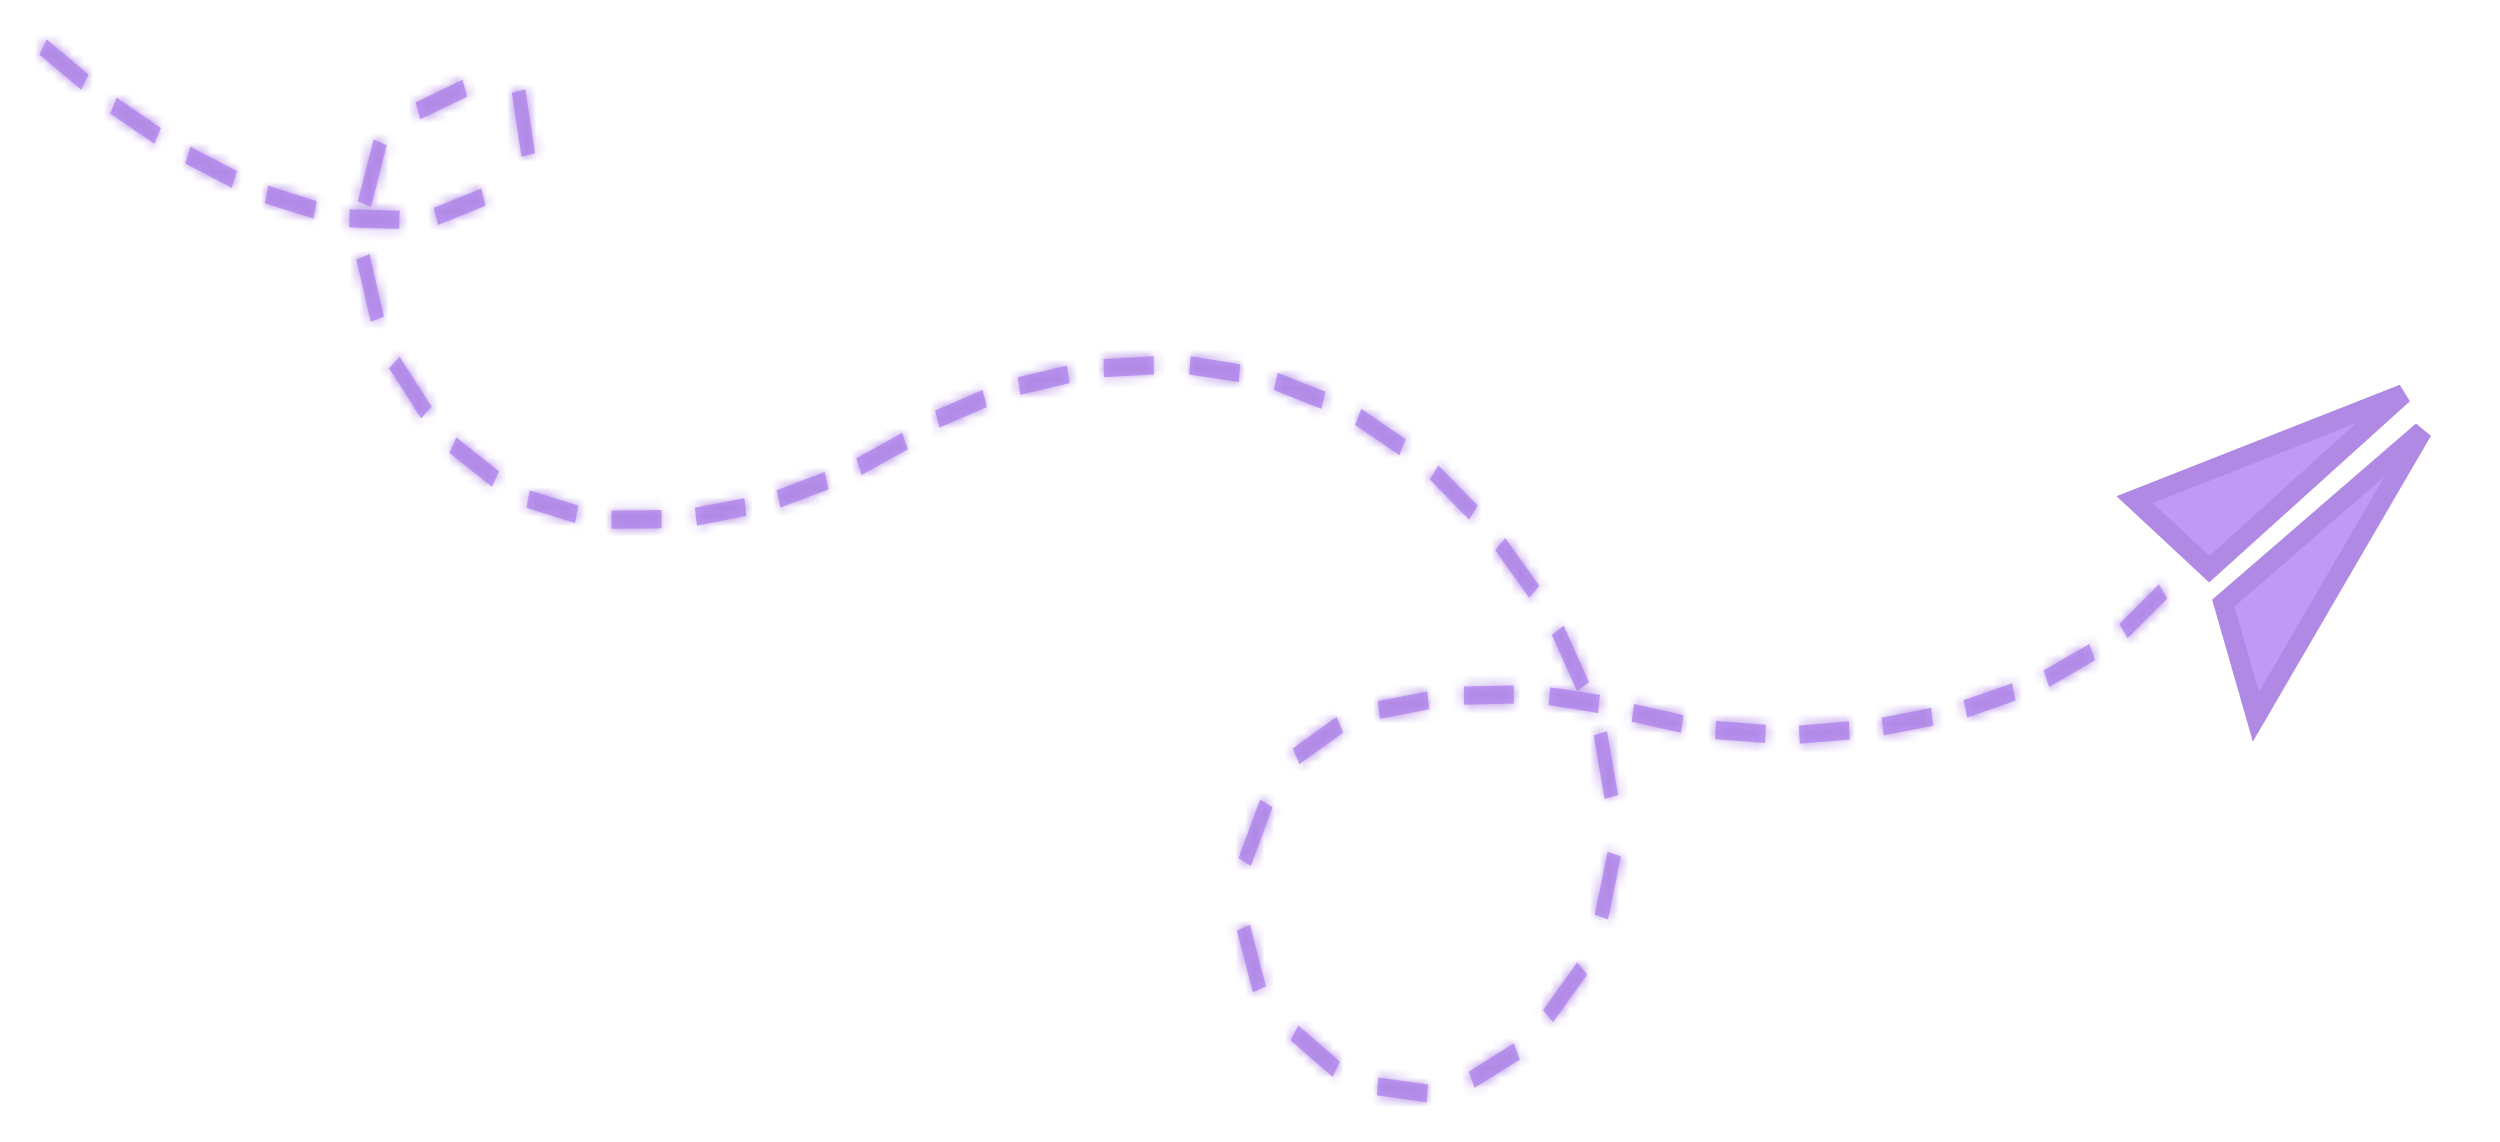 <svg width="254" height="116" viewBox="0 0 254 116" fill="none" xmlns="http://www.w3.org/2000/svg">
<g filter="url(#filter0_d_21_207)">
<mask id="path-1-inside-1_21_207" fill="white">
<path d="M9.005 3.595L8.246 5.128L4 1.533L4.76 0L9.005 3.595Z"/>
</mask>
<path d="M9.005 3.595L8.246 5.128L4 1.533L4.76 0L9.005 3.595Z" fill="#C099F7"/>
<path d="M9.005 3.595L10.797 4.483L11.492 3.081L10.298 2.069L9.005 3.595ZM8.246 5.128L6.953 6.654L8.903 8.306L10.038 6.016L8.246 5.128ZM4 1.533L2.208 0.645L1.513 2.048L2.708 3.059L4 1.533ZM4.76 0L6.052 -1.526L4.102 -3.178L2.967 -0.888L4.76 0ZM7.213 2.707L6.454 4.24L10.038 6.016L10.797 4.483L7.213 2.707ZM9.538 3.602L5.292 0.007L2.708 3.059L6.953 6.654L9.538 3.602ZM5.792 2.421L6.552 0.888L2.967 -0.888L2.208 0.645L5.792 2.421ZM3.467 1.526L7.713 5.122L10.298 2.069L6.052 -1.526L3.467 1.526Z" fill="#AF89E4" mask="url(#path-1-inside-1_21_207)"/>
<mask id="path-3-inside-2_21_207" fill="white">
<path d="M16.346 9.001L15.691 10.614L11.204 7.535L11.855 5.922L16.346 9.001Z"/>
</mask>
<path d="M16.346 9.001L15.691 10.614L11.204 7.535L11.855 5.922L16.346 9.001Z" fill="#C099F7"/>
<path d="M16.346 9.001L18.199 9.754L18.806 8.261L17.477 7.351L16.346 9.001ZM15.691 10.614L14.559 12.263L16.608 13.668L17.543 11.367L15.691 10.614ZM11.204 7.535L9.349 6.787L8.748 8.276L10.073 9.184L11.204 7.535ZM11.855 5.922L12.986 4.273L10.932 2.865L10.001 5.174L11.855 5.922ZM14.493 8.247L13.838 9.86L17.543 11.367L18.199 9.754L14.493 8.247ZM16.822 8.964L12.336 5.886L10.073 9.184L14.559 12.263L16.822 8.964ZM13.059 8.284L13.71 6.671L10.001 5.174L9.349 6.787L13.059 8.284ZM10.724 7.572L15.216 10.65L17.477 7.351L12.986 4.273L10.724 7.572Z" fill="#AF89E4" mask="url(#path-3-inside-2_21_207)"/>
<mask id="path-5-inside-3_21_207" fill="white">
<path d="M24.068 13.384L23.544 15.077L18.827 12.614L19.346 10.915L24.068 13.384Z"/>
</mask>
<path d="M24.068 13.384L23.544 15.077L18.827 12.614L19.346 10.915L24.068 13.384Z" fill="#C099F7"/>
<path d="M24.068 13.384L25.979 13.975L26.471 12.383L24.994 11.611L24.068 13.384ZM23.544 15.077L22.619 16.85L24.746 17.96L25.455 15.668L23.544 15.077ZM18.827 12.614L16.914 12.03L16.429 13.619L17.901 14.387L18.827 12.614ZM19.346 10.915L20.272 9.143L18.137 8.026L17.433 10.331L19.346 10.915ZM22.157 12.793L21.634 14.486L25.455 15.668L25.979 13.975L22.157 12.793ZM24.47 13.304L19.752 10.841L17.901 14.387L22.619 16.85L24.47 13.304ZM20.739 13.198L21.258 11.499L17.433 10.331L16.914 12.03L20.739 13.198ZM18.419 12.688L23.141 15.156L24.994 11.611L20.272 9.143L18.419 12.688Z" fill="#AF89E4" mask="url(#path-5-inside-3_21_207)"/>
<mask id="path-7-inside-4_21_207" fill="white">
<path d="M32.178 16.437L31.848 18.21L26.909 16.653L27.239 14.874L32.178 16.437Z"/>
</mask>
<path d="M32.178 16.437L31.848 18.21L26.909 16.653L27.239 14.874L32.178 16.437Z" fill="#C099F7"/>
<path d="M32.178 16.437L34.144 16.804L34.468 15.065L32.782 14.531L32.178 16.437ZM31.848 18.21L31.246 20.118L33.401 20.797L33.814 18.577L31.848 18.21ZM26.909 16.653L24.942 16.288L24.619 18.028L26.307 18.56L26.909 16.653ZM27.239 14.874L27.843 12.967L25.685 12.284L25.273 14.509L27.239 14.874ZM30.212 16.071L29.882 17.844L33.814 18.577L34.144 16.804L30.212 16.071ZM32.449 16.303L27.51 14.745L26.307 18.56L31.246 20.118L32.449 16.303ZM28.875 17.018L29.205 15.239L25.273 14.509L24.942 16.288L28.875 17.018ZM26.635 16.78L31.575 18.344L32.782 14.531L27.843 12.967L26.635 16.78Z" fill="#AF89E4" mask="url(#path-7-inside-4_21_207)"/>
<mask id="path-9-inside-5_21_207" fill="white">
<path d="M40.598 17.404L40.565 19.251L35.489 19.109L35.518 17.262L40.598 17.404Z"/>
</mask>
<path d="M40.598 17.404L40.565 19.251L35.489 19.109L35.518 17.262L40.598 17.404Z" fill="#C099F7"/>
<path d="M40.598 17.404L42.598 17.44L42.633 15.46L40.654 15.405L40.598 17.404ZM40.565 19.251L40.51 21.25L42.529 21.306L42.565 19.287L40.565 19.251ZM35.489 19.109L33.489 19.078L33.459 21.053L35.434 21.108L35.489 19.109ZM35.518 17.262L35.573 15.263L33.549 15.207L33.518 17.232L35.518 17.262ZM38.599 17.368L38.566 19.215L42.565 19.287L42.598 17.44L38.599 17.368ZM40.621 17.252L35.545 17.11L35.434 21.108L40.51 21.25L40.621 17.252ZM37.489 19.14L37.517 17.293L33.518 17.232L33.489 19.078L37.489 19.14ZM35.462 19.261L40.543 19.403L40.654 15.405L35.573 15.263L35.462 19.261Z" fill="#AF89E4" mask="url(#path-9-inside-5_21_207)"/>
<mask id="path-11-inside-6_21_207" fill="white">
<path d="M48.902 15.157L49.327 16.899L44.496 18.851L44.076 17.115L48.902 15.157Z"/>
</mask>
<path d="M48.902 15.157L49.327 16.899L44.496 18.851L44.076 17.115L48.902 15.157Z" fill="#C099F7"/>
<path d="M48.902 15.157L50.845 14.683L50.297 12.433L48.15 13.303L48.902 15.157ZM49.327 16.899L50.076 18.753L51.679 18.106L51.27 16.426L49.327 16.899ZM44.496 18.851L42.552 19.321L43.097 21.573L45.245 20.705L44.496 18.851ZM44.076 17.115L43.324 15.261L41.727 15.909L42.132 17.585L44.076 17.115ZM46.959 15.63L47.384 17.373L51.27 16.426L50.845 14.683L46.959 15.63ZM48.578 15.045L43.747 16.996L45.245 20.705L50.076 18.753L48.578 15.045ZM46.44 18.381L46.02 16.644L42.132 17.585L42.552 19.321L46.44 18.381ZM44.828 18.968L49.654 17.01L48.15 13.303L43.324 15.261L44.828 18.968Z" fill="#AF89E4" mask="url(#path-11-inside-6_21_207)"/>
<mask id="path-13-inside-7_21_207" fill="white">
<path d="M52.001 5.424L53.373 5.073L54.359 11.574L52.986 11.931L52.001 5.424Z"/>
</mask>
<path d="M52.001 5.424L53.373 5.073L54.359 11.574L52.986 11.931L52.001 5.424Z" fill="#C099F7"/>
<path d="M52.001 5.424L51.505 3.486L49.752 3.934L50.023 5.723L52.001 5.424ZM53.373 5.073L55.351 4.773L55.019 2.588L52.878 3.135L53.373 5.073ZM54.359 11.574L54.863 13.509L56.607 13.056L56.337 11.274L54.359 11.574ZM52.986 11.931L51.009 12.23L51.342 14.425L53.49 13.867L52.986 11.931ZM52.496 7.361L53.869 7.01L52.878 3.135L51.505 3.486L52.496 7.361ZM51.396 5.373L52.382 11.874L56.337 11.274L55.351 4.773L51.396 5.373ZM53.856 9.638L52.483 9.995L53.49 13.867L54.863 13.509L53.856 9.638ZM54.964 11.631L53.978 5.124L50.023 5.723L51.009 12.23L54.964 11.631Z" fill="#AF89E4" mask="url(#path-13-inside-7_21_207)"/>
<mask id="path-15-inside-8_21_207" fill="white">
<path d="M42.698 8.114L42.226 6.403L46.991 4.106L47.462 5.818L42.698 8.114Z"/>
</mask>
<path d="M42.698 8.114L42.226 6.403L46.991 4.106L47.462 5.818L42.698 8.114Z" fill="#C099F7"/>
<path d="M42.698 8.114L40.77 8.646L41.407 10.957L43.566 9.916L42.698 8.114ZM42.226 6.403L41.358 4.601L39.855 5.325L40.298 6.934L42.226 6.403ZM46.991 4.106L48.919 3.575L48.282 1.264L46.123 2.305L46.991 4.106ZM47.462 5.818L48.331 7.619L49.834 6.895L49.391 5.286L47.462 5.818ZM44.626 7.583L44.154 5.871L40.298 6.934L40.77 8.646L44.626 7.583ZM43.094 8.204L47.859 5.908L46.123 2.305L41.358 4.601L43.094 8.204ZM45.063 4.638L45.534 6.349L49.391 5.286L48.919 3.575L45.063 4.638ZM46.594 4.016L41.83 6.312L43.566 9.916L48.331 7.619L46.594 4.016Z" fill="#AF89E4" mask="url(#path-15-inside-8_21_207)"/>
<mask id="path-17-inside-9_21_207" fill="white">
<path d="M37.683 17.041L36.352 16.462L37.966 10.17L39.292 10.749L37.683 17.041Z"/>
</mask>
<path d="M37.683 17.041L36.352 16.462L37.966 10.17L39.292 10.749L37.683 17.041Z" fill="#C099F7"/>
<path d="M37.683 17.041L36.885 18.875L39.039 19.811L39.62 17.536L37.683 17.041ZM36.352 16.462L34.415 15.965L33.992 17.616L35.555 18.296L36.352 16.462ZM37.966 10.17L38.766 8.337L36.612 7.397L36.029 9.673L37.966 10.17ZM39.292 10.749L41.229 11.244L41.651 9.596L40.092 8.916L39.292 10.749ZM38.481 15.207L37.15 14.628L35.555 18.296L36.885 18.875L38.481 15.207ZM38.29 16.959L39.903 10.667L36.029 9.673L34.415 15.965L38.29 16.959ZM37.166 12.003L38.491 12.582L40.092 8.916L38.766 8.337L37.166 12.003ZM37.354 10.253L35.745 16.545L39.62 17.536L41.229 11.244L37.354 10.253Z" fill="#AF89E4" mask="url(#path-17-inside-9_21_207)"/>
<mask id="path-19-inside-10_21_207" fill="white">
<path d="M39.013 28.171L37.673 28.701L36.206 22.354L37.545 21.824L39.013 28.171Z"/>
</mask>
<path d="M39.013 28.171L37.673 28.701L36.206 22.354L37.545 21.824L39.013 28.171Z" fill="#C099F7"/>
<path d="M39.013 28.171L39.748 30.031L41.349 29.398L40.961 27.721L39.013 28.171ZM37.673 28.701L35.724 29.151L36.247 31.415L38.408 30.561L37.673 28.701ZM36.206 22.354L35.471 20.494L33.869 21.126L34.257 22.804L36.206 22.354ZM37.545 21.824L39.494 21.374L38.971 19.11L36.81 19.964L37.545 21.824ZM38.278 26.311L36.938 26.841L38.408 30.561L39.748 30.031L38.278 26.311ZM39.621 28.25L38.154 21.903L34.257 22.804L35.724 29.151L39.621 28.25ZM36.941 24.214L38.28 23.684L36.81 19.964L35.471 20.494L36.941 24.214ZM35.597 22.274L37.064 28.622L40.961 27.721L39.494 21.374L35.597 22.274Z" fill="#AF89E4" mask="url(#path-19-inside-10_21_207)"/>
<mask id="path-21-inside-11_21_207" fill="white">
<path d="M43.858 37.319L42.792 38.495L39.523 33.422L40.589 32.247L43.858 37.319Z"/>
</mask>
<path d="M43.858 37.319L42.792 38.495L39.523 33.422L40.589 32.247L43.858 37.319Z" fill="#C099F7"/>
<path d="M43.858 37.319L45.34 38.663L46.371 37.526L45.539 36.236L43.858 37.319ZM42.792 38.495L41.111 39.579L42.523 41.77L44.274 39.839L42.792 38.495ZM39.523 33.422L38.041 32.079L37.011 33.216L37.842 34.506L39.523 33.422ZM40.589 32.247L42.27 31.163L40.858 28.972L39.108 30.903L40.589 32.247ZM42.377 35.976L41.311 37.152L44.274 39.839L45.34 38.663L42.377 35.976ZM44.473 37.412L41.204 32.339L37.842 34.506L41.111 39.579L44.473 37.412ZM41.005 34.766L42.071 33.59L39.108 30.903L38.041 32.079L41.005 34.766ZM38.908 33.33L42.177 38.403L45.539 36.236L42.27 31.163L38.908 33.33Z" fill="#AF89E4" mask="url(#path-21-inside-11_21_207)"/>
<mask id="path-23-inside-12_21_207" fill="white">
<path d="M50.709 43.895L49.983 45.452L45.638 42.011L46.364 40.453L50.709 43.895Z"/>
</mask>
<path d="M50.709 43.895L49.983 45.452L45.638 42.011L46.364 40.453L50.709 43.895Z" fill="#C099F7"/>
<path d="M50.709 43.895L52.522 44.74L53.19 43.308L51.951 42.327L50.709 43.895ZM49.983 45.452L48.741 47.02L50.725 48.592L51.795 46.297L49.983 45.452ZM45.638 42.011L43.825 41.165L43.157 42.597L44.396 43.578L45.638 42.011ZM46.364 40.453L47.606 38.885L45.622 37.314L44.552 39.608L46.364 40.453ZM48.897 43.049L48.17 44.607L51.795 46.297L52.522 44.74L48.897 43.049ZM51.224 43.884L46.88 40.443L44.396 43.578L48.741 47.02L51.224 43.884ZM47.45 42.856L48.177 41.299L44.552 39.608L43.825 41.165L47.45 42.856ZM45.122 42.021L49.467 45.462L51.951 42.327L47.606 38.885L45.122 42.021Z" fill="#AF89E4" mask="url(#path-23-inside-12_21_207)"/>
<mask id="path-25-inside-13_21_207" fill="white">
<path d="M58.752 47.373L58.422 49.146L53.487 47.594L53.813 45.815L58.752 47.373Z"/>
</mask>
<path d="M58.752 47.373L58.422 49.146L53.487 47.594L53.813 45.815L58.752 47.373Z" fill="#C099F7"/>
<path d="M58.752 47.373L60.718 47.739L61.042 45.998L59.354 45.465L58.752 47.373ZM58.422 49.146L57.822 51.054L59.975 51.73L60.388 49.512L58.422 49.146ZM53.487 47.594L51.52 47.234L51.202 48.972L52.888 49.502L53.487 47.594ZM53.813 45.815L54.414 43.908L52.253 43.226L51.846 45.455L53.813 45.815ZM56.786 47.007L56.456 48.78L60.388 49.512L60.718 47.739L56.786 47.007ZM59.022 47.238L54.087 45.686L52.888 49.502L57.822 51.054L59.022 47.238ZM55.455 47.954L55.78 46.175L51.846 45.455L51.52 47.234L55.455 47.954ZM53.211 47.723L58.151 49.28L59.354 45.465L54.414 43.908L53.211 47.723Z" fill="#AF89E4" mask="url(#path-25-inside-13_21_207)"/>
<mask id="path-27-inside-14_21_207" fill="white">
<path d="M67.21 47.828V49.675L62.129 49.725V47.878L67.21 47.828Z"/>
</mask>
<path d="M67.21 47.828V49.675L62.129 49.725V47.878L67.21 47.828Z" fill="#C099F7"/>
<path d="M67.21 47.828H69.21V45.809L67.191 45.829L67.21 47.828ZM67.21 49.675L67.23 51.675L69.21 51.656V49.675H67.21ZM62.129 49.725H60.129V51.744L62.149 51.724L62.129 49.725ZM62.129 47.878L62.11 45.878L60.129 45.897V47.878H62.129ZM65.21 47.828V49.675H69.21V47.828H65.21ZM67.191 47.675L62.11 47.725L62.149 51.724L67.23 51.675L67.191 47.675ZM64.129 49.725V47.878H60.129V49.725H64.129ZM62.149 49.878L67.23 49.828L67.191 45.829L62.11 45.878L62.149 49.878Z" fill="#AF89E4" mask="url(#path-27-inside-14_21_207)"/>
<mask id="path-29-inside-15_21_207" fill="white">
<path d="M75.631 46.616L75.834 48.419L70.81 49.392L70.603 47.588L75.631 46.616Z"/>
</mask>
<path d="M75.631 46.616L75.834 48.419L70.81 49.392L70.603 47.588L75.631 46.616Z" fill="#C099F7"/>
<path d="M75.631 46.616L77.619 46.392L77.377 44.241L75.252 44.652L75.631 46.616ZM75.834 48.419L76.214 50.383L78.028 50.032L77.822 48.196L75.834 48.419ZM70.81 49.392L68.823 49.621L69.07 51.766L71.19 51.356L70.81 49.392ZM70.603 47.588L70.223 45.625L68.404 45.977L68.616 47.817L70.603 47.588ZM73.644 46.839L73.847 48.643L77.822 48.196L77.619 46.392L73.644 46.839ZM75.454 46.456L70.43 47.429L71.19 51.356L76.214 50.383L75.454 46.456ZM72.797 49.163L72.589 47.36L68.616 47.817L68.823 49.621L72.797 49.163ZM70.982 49.552L76.011 48.579L75.252 44.652L70.223 45.625L70.982 49.552Z" fill="#AF89E4" mask="url(#path-29-inside-15_21_207)"/>
<mask id="path-31-inside-16_21_207" fill="white">
<path d="M83.784 43.962L84.17 45.717L79.288 47.564L78.901 45.809L83.784 43.962Z"/>
</mask>
<path d="M83.784 43.962L84.17 45.717L79.288 47.564L78.901 45.809L83.784 43.962Z" fill="#C099F7"/>
<path d="M83.784 43.962L85.737 43.532L85.239 41.273L83.076 42.092L83.784 43.962ZM84.17 45.717L84.878 47.587L86.496 46.975L86.124 45.286L84.17 45.717ZM79.288 47.564L77.335 47.994L77.832 50.252L79.995 49.434L79.288 47.564ZM78.901 45.809L78.193 43.938L76.575 44.55L76.948 46.24L78.901 45.809ZM81.83 44.393L82.217 46.147L86.124 45.286L85.737 43.532L81.83 44.393ZM83.463 43.846L78.58 45.693L79.995 49.434L84.878 47.587L83.463 43.846ZM81.241 47.133L80.854 45.378L76.948 46.24L77.335 47.994L81.241 47.133ZM79.609 47.68L84.491 45.833L83.076 42.092L78.193 43.938L79.609 47.68Z" fill="#AF89E4" mask="url(#path-31-inside-16_21_207)"/>
<mask id="path-33-inside-17_21_207" fill="white">
<path d="M91.67 39.973L92.222 41.654L87.547 44.258L87 42.577L91.67 39.973Z"/>
</mask>
<path d="M91.67 39.973L92.222 41.654L87.547 44.258L87 42.577L91.67 39.973Z" fill="#C099F7"/>
<path d="M91.67 39.973L93.57 39.349L92.814 37.045L90.696 38.226L91.67 39.973ZM92.222 41.654L93.196 43.401L94.637 42.598L94.123 41.029L92.222 41.654ZM87.547 44.258L85.645 44.877L86.398 47.187L88.52 46.005L87.547 44.258ZM87 42.577L86.026 40.83L84.589 41.632L85.098 43.196L87 42.577ZM89.77 40.597L90.322 42.278L94.123 41.029L93.57 39.349L89.77 40.597ZM91.249 39.906L86.574 42.511L88.52 46.005L93.196 43.401L91.249 39.906ZM89.449 43.639L88.902 41.958L85.098 43.196L85.645 44.877L89.449 43.639ZM87.974 44.324L92.644 41.72L90.696 38.226L86.026 40.83L87.974 44.324Z" fill="#AF89E4" mask="url(#path-33-inside-17_21_207)"/>
<mask id="path-35-inside-18_21_207" fill="white">
<path d="M99.822 35.62L100.261 37.357L95.445 39.437L95.006 37.708L99.822 35.62Z"/>
</mask>
<path d="M99.822 35.62L100.261 37.357L95.445 39.437L95.006 37.708L99.822 35.62Z" fill="#C099F7"/>
<path d="M99.822 35.62L101.761 35.13L101.185 32.85L99.027 33.785L99.822 35.62ZM100.261 37.357L101.054 39.193L102.617 38.517L102.2 36.867L100.261 37.357ZM95.445 39.437L93.506 39.929L94.083 42.204L96.238 41.273L95.445 39.437ZM95.006 37.708L94.211 35.872L92.649 36.549L93.067 38.199L95.006 37.708ZM97.883 36.111L98.322 37.847L102.2 36.867L101.761 35.13L97.883 36.111ZM99.468 35.521L94.651 37.601L96.238 41.273L101.054 39.193L99.468 35.521ZM97.383 38.946L96.945 37.216L93.067 38.199L93.506 39.929L97.383 38.946ZM95.801 39.543L100.618 37.456L99.027 33.785L94.211 35.872L95.801 39.543Z" fill="#AF89E4" mask="url(#path-35-inside-18_21_207)"/>
<mask id="path-37-inside-19_21_207" fill="white">
<path d="M108.409 33.133L108.664 34.925L103.663 36.119L103.413 34.328L108.409 33.133Z"/>
</mask>
<path d="M108.409 33.133L108.664 34.925L103.663 36.119L103.413 34.328L108.409 33.133Z" fill="#C099F7"/>
<path d="M108.409 33.133L110.389 32.852L110.08 30.677L107.944 31.188L108.409 33.133ZM108.664 34.925L109.128 36.87L110.9 36.447L110.644 34.643L108.664 34.925ZM103.663 36.119L101.682 36.395L101.987 38.576L104.128 38.064L103.663 36.119ZM103.413 34.328L102.948 32.382L101.181 32.805L101.432 34.604L103.413 34.328ZM106.429 33.415L106.684 35.206L110.644 34.643L110.389 32.852L106.429 33.415ZM108.199 32.979L103.199 34.174L104.128 38.064L109.128 36.87L108.199 32.979ZM105.644 35.843L105.394 34.051L101.432 34.604L101.682 36.395L105.644 35.843ZM103.878 36.273L108.874 35.078L107.944 31.188L102.948 32.382L103.878 36.273Z" fill="#AF89E4" mask="url(#path-37-inside-19_21_207)"/>
<mask id="path-39-inside-20_21_207" fill="white">
<path d="M117.188 32.197L117.244 34.044L112.168 34.315L112.112 32.468L117.188 32.197Z"/>
</mask>
<path d="M117.188 32.197L117.244 34.044L112.168 34.315L112.112 32.468L117.188 32.197Z" fill="#C099F7"/>
<path d="M117.188 32.197L119.187 32.136L119.124 30.091L117.081 30.2L117.188 32.197ZM117.244 34.044L117.351 36.042L119.303 35.937L119.244 33.983L117.244 34.044ZM112.168 34.315L110.169 34.377L110.232 36.422L112.275 36.312L112.168 34.315ZM112.112 32.468L112.005 30.471L110.053 30.575L110.113 32.53L112.112 32.468ZM115.189 32.259L115.245 34.106L119.244 33.983L119.187 32.136L115.189 32.259ZM117.138 32.047L112.062 32.318L112.275 36.312L117.351 36.042L117.138 32.047ZM114.167 34.254L114.111 32.407L110.113 32.53L110.169 34.377L114.167 34.254ZM112.218 34.465L117.294 34.195L117.081 30.2L112.005 30.471L112.218 34.465Z" fill="#AF89E4" mask="url(#path-39-inside-20_21_207)"/>
<mask id="path-41-inside-21_21_207" fill="white">
<path d="M126.019 33.01L125.858 34.82L120.811 34.05L120.976 32.204L126.019 33.01Z"/>
</mask>
<path d="M126.019 33.01L125.858 34.82L120.811 34.05L120.976 32.204L126.019 33.01Z" fill="#C099F7"/>
<path d="M126.019 33.01L128.011 33.187L128.175 31.33L126.335 31.035L126.019 33.01ZM125.858 34.82L125.557 36.797L127.662 37.118L127.85 34.997L125.858 34.82ZM120.811 34.05L118.818 33.872L118.651 35.744L120.509 36.028L120.811 34.05ZM120.976 32.204L121.291 30.229L119.175 29.89L118.984 32.026L120.976 32.204ZM124.027 32.834L123.866 34.644L127.85 34.997L128.011 33.187L124.027 32.834ZM126.16 32.843L121.112 32.073L120.509 36.028L125.557 36.797L126.16 32.843ZM122.803 34.229L122.968 32.382L118.984 32.026L118.818 33.872L122.803 34.229ZM120.66 34.178L125.703 34.985L126.335 31.035L121.291 30.229L120.66 34.178Z" fill="#AF89E4" mask="url(#path-41-inside-21_21_207)"/>
<mask id="path-43-inside-22_21_207" fill="white">
<path d="M134.671 35.799L134.265 37.541L129.411 35.627L129.816 33.878L134.671 35.799Z"/>
</mask>
<path d="M134.671 35.799L134.265 37.541L129.411 35.627L129.816 33.878L134.671 35.799Z" fill="#C099F7"/>
<path d="M134.671 35.799L136.619 36.252L137.01 34.573L135.407 33.939L134.671 35.799ZM134.265 37.541L133.531 39.402L135.687 40.252L136.213 37.995L134.265 37.541ZM129.411 35.627L127.462 35.174L127.073 36.854L128.677 37.487L129.411 35.627ZM129.816 33.878L130.552 32.018L128.393 31.164L127.868 33.426L129.816 33.878ZM132.723 35.345L132.317 37.087L136.213 37.995L136.619 36.252L132.723 35.345ZM134.999 35.681L130.144 33.766L128.677 37.487L133.531 39.402L134.999 35.681ZM131.359 36.078L131.765 34.33L127.868 33.426L127.462 35.174L131.359 36.078ZM129.08 35.738L133.935 37.659L135.407 33.939L130.552 32.018L129.08 35.738Z" fill="#AF89E4" mask="url(#path-43-inside-22_21_207)"/>
<mask id="path-45-inside-23_21_207" fill="white">
<path d="M142.818 40.632L142.171 42.245L137.666 39.166L138.312 37.547L142.818 40.632Z"/>
</mask>
<path d="M142.818 40.632L142.171 42.245L137.666 39.166L138.312 37.547L142.818 40.632Z" fill="#C099F7"/>
<path d="M142.818 40.632L144.674 41.376L145.27 39.887L143.947 38.981L142.818 40.632ZM142.171 42.245L141.043 43.896L143.101 45.302L144.028 42.988L142.171 42.245ZM137.666 39.166L135.809 38.425L135.214 39.913L136.538 40.818L137.666 39.166ZM138.312 37.547L139.442 35.897L137.381 34.486L136.455 36.806L138.312 37.547ZM140.961 39.888L140.315 41.501L144.028 42.988L144.674 41.376L140.961 39.888ZM143.3 40.593L138.794 37.515L136.538 40.818L141.043 43.896L143.3 40.593ZM139.524 39.908L140.17 38.289L136.455 36.806L135.809 38.425L139.524 39.908ZM137.183 39.198L141.688 42.282L143.947 38.981L139.442 35.897L137.183 39.198Z" fill="#AF89E4" mask="url(#path-45-inside-23_21_207)"/>
<mask id="path-47-inside-24_21_207" fill="white">
<path d="M150.121 47.36L149.258 48.795L145.267 44.707L146.13 43.273L150.121 47.36Z"/>
</mask>
<path d="M150.121 47.36L149.258 48.795L145.267 44.707L146.13 43.273L150.121 47.36Z" fill="#C099F7"/>
<path d="M150.121 47.36L151.835 48.392L152.631 47.068L151.552 45.963L150.121 47.36ZM149.258 48.795L147.827 50.192L149.636 52.045L150.972 49.826L149.258 48.795ZM145.267 44.707L143.554 43.676L142.757 44.999L143.836 46.104L145.267 44.707ZM146.13 43.273L147.561 41.875L145.752 40.022L144.417 42.241L146.13 43.273ZM148.408 46.329L147.545 47.764L150.972 49.826L151.835 48.392L148.408 46.329ZM150.689 47.398L146.698 43.31L143.836 46.104L147.827 50.192L150.689 47.398ZM146.981 45.738L147.844 44.304L144.417 42.241L143.554 43.676L146.981 45.738ZM144.699 44.67L148.69 48.758L151.552 45.963L147.561 41.875L144.699 44.67Z" fill="#AF89E4" mask="url(#path-47-inside-24_21_207)"/>
<mask id="path-49-inside-25_21_207" fill="white">
<path d="M156.39 55.518L155.366 56.749L151.908 51.892L152.932 50.66L156.39 55.518Z"/>
</mask>
<path d="M156.39 55.518L155.366 56.749L151.908 51.892L152.932 50.66L156.39 55.518Z" fill="#C099F7"/>
<path d="M156.39 55.518L157.928 56.796L158.912 55.612L158.019 54.358L156.39 55.518ZM155.366 56.749L153.737 57.909L155.243 60.025L156.904 58.028L155.366 56.749ZM151.908 51.892L150.37 50.613L149.386 51.797L150.279 53.051L151.908 51.892ZM152.932 50.66L154.561 49.5L153.055 47.384L151.394 49.382L152.932 50.66ZM154.852 54.239L153.828 55.47L156.904 58.028L157.928 56.796L154.852 54.239ZM156.995 55.589L153.538 50.732L150.279 53.051L153.737 57.909L156.995 55.589ZM153.446 53.17L154.47 51.939L151.394 49.382L150.37 50.613L153.446 53.17ZM151.303 51.82L154.761 56.678L158.019 54.358L154.561 49.5L151.303 51.82Z" fill="#AF89E4" mask="url(#path-49-inside-25_21_207)"/>
<mask id="path-51-inside-26_21_207" fill="white">
<path d="M161.442 65.294L160.235 66.217L157.664 60.498L158.871 59.575L161.442 65.294Z"/>
</mask>
<path d="M161.442 65.294L160.235 66.217L157.664 60.498L158.871 59.575L161.442 65.294Z" fill="#C099F7"/>
<path d="M161.442 65.294L162.657 66.882L163.916 65.919L163.266 64.474L161.442 65.294ZM160.235 66.217L158.41 67.037L159.445 69.338L161.449 67.806L160.235 66.217ZM157.664 60.498L156.449 58.909L155.189 59.872L155.839 61.318L157.664 60.498ZM158.871 59.575L160.695 58.754L159.661 56.453L157.656 57.986L158.871 59.575ZM160.227 63.705L159.02 64.628L161.449 67.806L162.657 66.882L160.227 63.705ZM162.059 65.397L159.488 59.678L155.839 61.318L158.41 67.037L162.059 65.397ZM158.878 62.087L160.086 61.163L157.656 57.986L156.449 58.909L158.878 62.087ZM157.047 60.395L159.618 66.114L163.266 64.474L160.695 58.754L157.047 60.395Z" fill="#AF89E4" mask="url(#path-51-inside-26_21_207)"/>
<mask id="path-53-inside-27_21_207" fill="white">
<path d="M164.395 76.769L163.032 77.169L161.914 70.705L163.277 70.299L164.395 76.769Z"/>
</mask>
<path d="M164.395 76.769L163.032 77.169L161.914 70.705L163.277 70.299L164.395 76.769Z" fill="#C099F7"/>
<path d="M164.395 76.769L164.959 78.688L166.67 78.186L166.366 76.429L164.395 76.769ZM163.032 77.169L161.061 77.51L161.444 79.72L163.595 79.088L163.032 77.169ZM161.914 70.705L161.343 68.788L159.641 69.296L159.943 71.046L161.914 70.705ZM163.277 70.299L165.248 69.958L164.865 67.739L162.706 68.382L163.277 70.299ZM163.832 74.85L162.469 75.25L163.595 79.088L164.959 78.688L163.832 74.85ZM165.003 76.828L163.885 70.364L159.943 71.046L161.061 77.51L165.003 76.828ZM162.485 72.622L163.849 72.216L162.706 68.382L161.343 68.788L162.485 72.622ZM161.307 70.639L162.425 77.11L166.366 76.429L165.248 69.958L161.307 70.639Z" fill="#AF89E4" mask="url(#path-53-inside-27_21_207)"/>
<mask id="path-55-inside-28_21_207" fill="white">
<path d="M163.376 89.414L162.027 88.946L163.329 82.538L164.683 83.012L163.376 89.414Z"/>
</mask>
<path d="M163.376 89.414L162.027 88.946L163.329 82.538L164.683 83.012L163.376 89.414Z" fill="#C099F7"/>
<path d="M163.376 89.414L162.721 91.304L164.879 92.052L165.336 89.814L163.376 89.414ZM162.027 88.946L160.067 88.548L159.719 90.263L161.372 90.836L162.027 88.946ZM163.329 82.538L163.99 80.65L161.825 79.892L161.369 82.139L163.329 82.538ZM164.683 83.012L166.642 83.412L166.992 81.701L165.344 81.124L164.683 83.012ZM164.031 87.525L162.682 87.057L161.372 90.836L162.721 91.304L164.031 87.525ZM163.987 89.344L165.289 82.936L161.369 82.139L160.067 88.548L163.987 89.344ZM162.668 84.425L164.022 84.899L165.344 81.124L163.99 80.65L162.668 84.425ZM162.723 82.612L161.416 89.014L165.336 89.814L166.642 83.412L162.723 82.612Z" fill="#AF89E4" mask="url(#path-55-inside-28_21_207)"/>
<mask id="path-57-inside-29_21_207" fill="white">
<path d="M157.795 99.868L156.771 98.636L160.229 93.779L161.253 95.01L157.795 99.868Z"/>
</mask>
<path d="M157.795 99.868L156.771 98.636L160.229 93.779L161.253 95.01L157.795 99.868Z" fill="#C099F7"/>
<path d="M157.795 99.868L156.257 101.146L157.918 103.144L159.424 101.027L157.795 99.868ZM156.771 98.636L155.142 97.476L154.249 98.731L155.234 99.915L156.771 98.636ZM160.229 93.779L161.767 92.5L160.107 90.503L158.6 92.619L160.229 93.779ZM161.253 95.01L162.882 96.17L163.775 94.916L162.791 93.731L161.253 95.01ZM159.333 98.589L158.309 97.358L155.234 99.915L156.257 101.146L159.333 98.589ZM158.401 99.796L161.859 94.939L158.6 92.619L155.142 97.476L158.401 99.796ZM158.692 95.058L159.715 96.289L162.791 93.731L161.767 92.5L158.692 95.058ZM159.624 93.85L156.166 98.708L159.424 101.027L162.882 96.17L159.624 93.85Z" fill="#AF89E4" mask="url(#path-57-inside-29_21_207)"/>
<mask id="path-59-inside-30_21_207" fill="white">
<path d="M149.814 106.523L149.225 104.873L153.805 102.01L154.409 103.66L149.814 106.523Z"/>
</mask>
<path d="M149.814 106.523L149.225 104.873L153.805 102.01L154.409 103.66L149.814 106.523Z" fill="#C099F7"/>
<path d="M149.814 106.523L147.931 107.196L148.766 109.532L150.872 108.22L149.814 106.523ZM149.225 104.873L148.165 103.177L146.799 104.03L147.341 105.546L149.225 104.873ZM153.805 102.01L155.683 101.323L154.836 99.007L152.745 100.314L153.805 102.01ZM154.409 103.66L155.467 105.357L156.846 104.498L156.287 102.973L154.409 103.66ZM151.698 105.849L151.108 104.2L147.341 105.546L147.931 107.196L151.698 105.849ZM150.285 106.569L154.865 103.706L152.745 100.314L148.165 103.177L150.285 106.569ZM151.927 102.697L152.531 104.347L156.287 102.973L155.683 101.323L151.927 102.697ZM153.352 101.962L148.757 104.825L150.872 108.22L155.467 105.357L153.352 101.962Z" fill="#AF89E4" mask="url(#path-59-inside-30_21_207)"/>
<mask id="path-61-inside-31_21_207" fill="white">
<path d="M139.893 107.286L140.044 105.476L145.096 106.19L144.945 108L139.893 107.286Z"/>
</mask>
<path d="M139.893 107.286L140.044 105.476L145.096 106.19L144.945 108L139.893 107.286Z" fill="#C099F7"/>
<path d="M139.893 107.286L137.899 107.12L137.743 109.002L139.613 109.266L139.893 107.286ZM140.044 105.476L140.323 103.496L138.226 103.199L138.05 105.31L140.044 105.476ZM145.096 106.19L147.089 106.356L147.246 104.474L145.376 104.21L145.096 106.19ZM144.945 108L144.665 109.98L146.762 110.277L146.938 108.166L144.945 108ZM141.886 107.452L142.037 105.642L138.05 105.31L137.899 107.12L141.886 107.452ZM139.764 107.456L144.816 108.17L145.376 104.21L140.323 103.496L139.764 107.456ZM143.103 106.024L142.952 107.834L146.938 108.166L147.089 106.356L143.103 106.024ZM145.225 106.02L140.172 105.306L139.613 109.266L144.665 109.98L145.225 106.02Z" fill="#AF89E4" mask="url(#path-61-inside-31_21_207)"/>
<mask id="path-63-inside-32_21_207" fill="white">
<path d="M131.132 101.696L131.906 100.182L136.152 103.875L135.378 105.396L131.132 101.696Z"/>
</mask>
<path d="M131.132 101.696L131.906 100.182L136.152 103.875L135.378 105.396L131.132 101.696Z" fill="#C099F7"/>
<path d="M131.132 101.696L129.351 100.786L128.641 102.178L129.818 103.204L131.132 101.696ZM131.906 100.182L133.219 98.673L131.289 96.994L130.125 99.272L131.906 100.182ZM136.152 103.875L137.934 104.782L138.642 103.391L137.464 102.367L136.152 103.875ZM135.378 105.396L134.064 106.904L135.998 108.589L137.161 106.303L135.378 105.396ZM132.913 102.606L133.687 101.092L130.125 99.272L129.351 100.786L132.913 102.606ZM130.593 101.691L134.839 105.384L137.464 102.367L133.219 98.673L130.593 101.691ZM134.369 102.968L133.596 104.489L137.161 106.303L137.934 104.782L134.369 102.968ZM136.692 103.888L132.446 100.188L129.818 103.204L134.064 106.904L136.692 103.888Z" fill="#AF89E4" mask="url(#path-63-inside-32_21_207)"/>
<mask id="path-65-inside-33_21_207" fill="white">
<path d="M125.67 90.559L126.991 89.944L128.624 96.223L127.298 96.808L125.67 90.559Z"/>
</mask>
<path d="M125.67 90.559L126.991 89.944L128.624 96.223L127.298 96.808L125.67 90.559Z" fill="#C099F7"/>
<path d="M125.67 90.559L124.826 88.746L123.315 89.451L123.735 91.063L125.67 90.559ZM126.991 89.944L128.927 89.44L128.323 87.116L126.146 88.131L126.991 89.944ZM128.624 96.223L129.431 98.053L130.987 97.366L130.559 95.72L128.624 96.223ZM127.298 96.808L125.363 97.312L125.955 99.586L128.105 98.638L127.298 96.808ZM126.515 92.372L127.836 91.756L126.146 88.131L124.826 88.746L126.515 92.372ZM125.056 90.447L126.688 96.726L130.559 95.72L128.927 89.44L125.056 90.447ZM127.816 94.393L126.491 94.978L128.105 98.638L129.431 98.053L127.816 94.393ZM129.233 96.304L127.606 90.055L123.735 91.063L125.363 97.312L129.233 96.304Z" fill="#AF89E4" mask="url(#path-65-inside-33_21_207)"/>
<mask id="path-67-inside-34_21_207" fill="white">
<path d="M128.033 77.219L129.293 78.013L127.09 83.984L125.826 83.196L128.033 77.219Z"/>
</mask>
<path d="M128.033 77.219L129.293 78.013L127.09 83.984L125.826 83.196L128.033 77.219Z" fill="#C099F7"/>
<path d="M128.033 77.219L129.1 75.527L127.012 74.21L126.157 76.526L128.033 77.219ZM129.293 78.013L131.169 78.705L131.73 77.185L130.36 76.321L129.293 78.013ZM127.09 83.984L126.032 85.682L128.116 86.981L128.966 84.677L127.09 83.984ZM125.826 83.196L123.95 82.503L123.385 84.032L124.768 84.894L125.826 83.196ZM126.967 78.91L128.226 79.704L130.36 76.321L129.1 75.527L126.967 78.91ZM127.417 77.32L125.214 83.292L128.966 84.677L131.169 78.705L127.417 77.32ZM128.148 82.287L126.884 81.499L124.768 84.894L126.032 85.682L128.148 82.287ZM127.702 83.889L129.91 77.911L126.157 76.526L123.95 82.503L127.702 83.889Z" fill="#AF89E4" mask="url(#path-67-inside-34_21_207)"/>
<mask id="path-69-inside-35_21_207" fill="white">
<path d="M135.789 68.834L136.468 70.428L132.019 73.642L131.345 72.041L135.789 68.834Z"/>
</mask>
<path d="M135.789 68.834L136.468 70.428L132.019 73.642L131.345 72.041L135.789 68.834Z" fill="#C099F7"/>
<path d="M135.789 68.834L137.629 68.05L136.648 65.747L134.618 67.212L135.789 68.834ZM136.468 70.428L137.639 72.049L138.934 71.114L138.308 69.644L136.468 70.428ZM132.019 73.642L130.176 74.419L131.153 76.735L133.19 75.263L132.019 73.642ZM131.345 72.041L130.174 70.419L128.884 71.351L129.502 72.818L131.345 72.041ZM133.949 69.618L134.628 71.212L138.308 69.644L137.629 68.05L133.949 69.618ZM135.297 68.807L130.848 72.021L133.19 75.263L137.639 72.049L135.297 68.807ZM133.862 72.865L133.188 71.264L129.502 72.818L130.176 74.419L133.862 72.865ZM132.515 73.663L136.959 70.456L134.618 67.212L130.174 70.419L132.515 73.663Z" fill="#AF89E4" mask="url(#path-69-inside-35_21_207)"/>
<mask id="path-71-inside-36_21_207" fill="white">
<path d="M145.011 66.254L145.214 68.058L140.19 69.037L139.982 67.233L145.011 66.254Z"/>
</mask>
<path d="M145.011 66.254L145.214 68.058L140.19 69.037L139.982 67.233L145.011 66.254Z" fill="#C099F7"/>
<path d="M145.011 66.254L146.998 66.031L146.756 63.877L144.629 64.291L145.011 66.254ZM145.214 68.058L145.596 70.021L147.407 69.668L147.201 67.834L145.214 68.058ZM140.19 69.037L138.203 69.266L138.45 71.413L140.572 71L140.19 69.037ZM139.982 67.233L139.6 65.27L137.784 65.623L137.995 67.462L139.982 67.233ZM143.023 66.478L143.226 68.281L147.201 67.834L146.998 66.031L143.023 66.478ZM144.831 66.095L139.807 67.074L140.572 71L145.596 70.021L144.831 66.095ZM142.176 68.808L141.969 67.004L137.995 67.462L138.203 69.266L142.176 68.808ZM140.364 69.196L145.393 68.217L144.629 64.291L139.6 65.27L140.364 69.196Z" fill="#AF89E4" mask="url(#path-71-inside-36_21_207)"/>
<mask id="path-73-inside-37_21_207" fill="white">
<path d="M153.785 65.638L153.809 67.485L148.733 67.596V65.749L153.785 65.638Z"/>
</mask>
<path d="M153.785 65.638L153.809 67.485L148.733 67.596V65.749L153.785 65.638Z" fill="#C099F7"/>
<path d="M153.785 65.638L155.785 65.613L155.759 63.595L153.742 63.639L153.785 65.638ZM153.809 67.485L153.853 69.485L155.834 69.442L155.809 67.46L153.809 67.485ZM148.733 67.596H146.733V69.64L148.777 69.596L148.733 67.596ZM148.733 65.749L148.689 63.75L146.733 63.793V65.749H148.733ZM151.786 65.664L151.809 67.511L155.809 67.46L155.785 65.613L151.786 65.664ZM153.765 65.486L148.689 65.597L148.777 69.596L153.853 69.485L153.765 65.486ZM150.733 67.596V65.749H146.733V67.596H150.733ZM148.777 67.749L153.829 67.638L153.742 63.639L148.689 63.75L148.777 67.749Z" fill="#AF89E4" mask="url(#path-73-inside-37_21_207)"/>
<mask id="path-75-inside-38_21_207" fill="white">
<path d="M162.546 66.593L162.376 68.44L157.333 67.639L157.503 65.829L162.546 66.593Z"/>
</mask>
<path d="M162.546 66.593L162.376 68.44L157.333 67.639L157.503 65.829L162.546 66.593Z" fill="#C099F7"/>
<path d="M162.546 66.593L164.537 66.776L164.71 64.898L162.845 64.615L162.546 66.593ZM162.376 68.44L162.063 70.415L164.172 70.75L164.368 68.623L162.376 68.44ZM157.333 67.639L155.342 67.453L155.166 69.32L157.02 69.615L157.333 67.639ZM157.503 65.829L157.802 63.852L155.709 63.535L155.512 65.642L157.503 65.829ZM160.554 66.41L160.384 68.257L164.368 68.623L164.537 66.776L160.554 66.41ZM162.69 66.464L157.646 65.664L157.02 69.615L162.063 70.415L162.69 66.464ZM159.324 67.826L159.494 66.016L155.512 65.642L155.342 67.453L159.324 67.826ZM157.203 67.807L162.247 68.57L162.845 64.615L157.802 63.852L157.203 67.807Z" fill="#AF89E4" mask="url(#path-75-inside-38_21_207)"/>
<mask id="path-77-inside-39_21_207" fill="white">
<path d="M171.028 68.649L170.792 70.447L165.782 69.332L166.018 67.529L171.028 68.649Z"/>
</mask>
<path d="M171.028 68.649L170.792 70.447L165.782 69.332L166.018 67.529L171.028 68.649Z" fill="#C099F7"/>
<path d="M171.028 68.649L173.011 68.909L173.249 67.096L171.465 66.697L171.028 68.649ZM170.792 70.447L170.358 72.399L172.491 72.873L172.775 70.707L170.792 70.447ZM165.782 69.332L163.799 69.073L163.562 70.887L165.348 71.285L165.782 69.332ZM166.018 67.529L166.455 65.577L164.319 65.099L164.035 67.269L166.018 67.529ZM169.045 68.389L168.809 70.186L172.775 70.707L173.011 68.909L169.045 68.389ZM171.226 68.494L166.216 67.38L165.348 71.285L170.358 72.399L171.226 68.494ZM167.765 69.592L168.001 67.788L164.035 67.269L163.799 69.073L167.765 69.592ZM165.582 69.48L170.592 70.601L171.465 66.697L166.455 65.577L165.582 69.48Z" fill="#AF89E4" mask="url(#path-77-inside-39_21_207)"/>
<mask id="path-79-inside-40_21_207" fill="white">
<path d="M179.417 69.634L179.332 71.481L174.26 71.099L174.345 69.252L179.417 69.634Z"/>
</mask>
<path d="M179.417 69.634L179.332 71.481L174.26 71.099L174.345 69.252L179.417 69.634Z" fill="#C099F7"/>
<path d="M179.417 69.634L181.414 69.726L181.504 67.785L179.567 67.639L179.417 69.634ZM179.332 71.481L179.181 73.475L181.235 73.63L181.329 71.573L179.332 71.481ZM174.26 71.099L172.262 71.007L172.173 72.948L174.11 73.093L174.26 71.099ZM174.345 69.252L174.495 67.258L172.442 67.103L172.347 69.16L174.345 69.252ZM177.419 69.542L177.334 71.389L181.329 71.573L181.414 69.726L177.419 69.542ZM179.482 69.486L174.41 69.105L174.11 73.093L179.181 73.475L179.482 69.486ZM176.258 71.191L176.343 69.344L172.347 69.16L172.262 71.007L176.258 71.191ZM174.195 71.247L179.266 71.628L179.567 67.639L174.495 67.258L174.195 71.247Z" fill="#AF89E4" mask="url(#path-79-inside-40_21_207)"/>
<mask id="path-81-inside-41_21_207" fill="white">
<path d="M187.847 69.289L187.936 71.136L182.865 71.555L182.775 69.708L187.847 69.289Z"/>
</mask>
<path d="M187.847 69.289L187.936 71.136L182.865 71.555L182.775 69.708L187.847 69.289Z" fill="#C099F7"/>
<path d="M187.847 69.289L189.844 69.192L189.744 67.126L187.682 67.296L187.847 69.289ZM187.936 71.136L188.101 73.129L190.028 72.97L189.934 71.039L187.936 71.136ZM182.865 71.555L180.867 71.652L180.968 73.718L183.03 73.548L182.865 71.555ZM182.775 69.708L182.611 67.715L180.684 67.874L180.778 69.805L182.775 69.708ZM185.849 69.386L185.939 71.233L189.934 71.039L189.844 69.192L185.849 69.386ZM187.772 69.143L182.7 69.561L183.03 73.548L188.101 73.129L187.772 69.143ZM184.863 71.458L184.773 69.611L180.778 69.805L180.867 71.652L184.863 71.458ZM182.94 71.701L188.011 71.282L187.682 67.296L182.611 67.715L182.94 71.701Z" fill="#AF89E4" mask="url(#path-81-inside-41_21_207)"/>
<mask id="path-83-inside-42_21_207" fill="white">
<path d="M196.201 67.922L196.413 69.726L191.389 70.717L191.182 68.913L196.201 67.922Z"/>
</mask>
<path d="M196.201 67.922L196.413 69.726L191.389 70.717L191.182 68.913L196.201 67.922Z" fill="#C099F7"/>
<path d="M196.201 67.922L198.187 67.689L197.935 65.541L195.814 65.96L196.201 67.922ZM196.413 69.726L196.8 71.688L198.616 71.33L198.4 69.492L196.413 69.726ZM191.389 70.717L189.402 70.946L189.65 73.099L191.776 72.68L191.389 70.717ZM191.182 68.913L190.794 66.951L188.984 67.309L189.195 69.142L191.182 68.913ZM194.215 68.156L194.427 69.96L198.4 69.492L198.187 67.689L194.215 68.156ZM196.026 67.764L191.002 68.755L191.776 72.68L196.8 71.688L196.026 67.764ZM193.376 70.489L193.169 68.685L189.195 69.142L189.402 70.946L193.376 70.489ZM191.569 70.876L196.589 69.885L195.814 65.96L190.794 66.951L191.569 70.876Z" fill="#AF89E4" mask="url(#path-83-inside-42_21_207)"/>
<mask id="path-85-inside-43_21_207" fill="white">
<path d="M204.42 65.423L204.778 67.184L199.872 68.901L199.509 67.141L204.42 65.423Z"/>
</mask>
<path d="M204.42 65.423L204.778 67.184L199.872 68.901L199.509 67.141L204.42 65.423Z" fill="#C099F7"/>
<path d="M204.42 65.423L206.379 65.024L205.922 62.779L203.759 63.535L204.42 65.423ZM204.778 67.184L205.439 69.072L207.086 68.495L206.738 66.785L204.778 67.184ZM199.872 68.901L197.913 69.305L198.375 71.544L200.533 70.789L199.872 68.901ZM199.509 67.141L198.849 65.253L197.196 65.831L197.55 67.545L199.509 67.141ZM202.46 65.822L202.818 67.583L206.738 66.785L206.379 65.024L202.46 65.822ZM204.117 65.296L199.211 67.014L200.533 70.789L205.439 69.072L204.117 65.296ZM201.831 68.497L201.468 66.737L197.55 67.545L197.913 69.305L201.831 68.497ZM200.169 69.029L205.08 67.311L203.759 63.535L198.849 65.253L200.169 69.029Z" fill="#AF89E4" mask="url(#path-85-inside-43_21_207)"/>
<mask id="path-87-inside-44_21_207" fill="white">
<path d="M212.284 61.428L212.855 63.09L208.194 65.792L207.623 64.124L212.284 61.428Z"/>
</mask>
<path d="M212.284 61.428L212.855 63.09L208.194 65.792L207.623 64.124L212.284 61.428Z" fill="#C099F7"/>
<path d="M212.284 61.428L214.176 60.778L213.386 58.479L211.282 59.696L212.284 61.428ZM212.855 63.09L213.858 64.82L215.28 63.995L214.746 62.44L212.855 63.09ZM208.194 65.792L206.302 66.44L207.09 68.744L209.197 67.523L208.194 65.792ZM207.623 64.124L206.622 62.393L205.199 63.216L205.731 64.772L207.623 64.124ZM210.392 62.077L210.963 63.739L214.746 62.44L214.176 60.778L210.392 62.077ZM211.852 61.36L207.191 64.062L209.197 67.523L213.858 64.82L211.852 61.36ZM210.086 65.145L209.515 63.477L205.731 64.772L206.302 66.44L210.086 65.145ZM208.625 65.855L213.285 63.159L211.282 59.696L206.622 62.393L208.625 65.855Z" fill="#AF89E4" mask="url(#path-87-inside-44_21_207)"/>
<mask id="path-89-inside-45_21_207" fill="white">
<path d="M219.342 55.364L220.196 56.81L216.162 60.843L215.313 59.396L219.342 55.364Z"/>
</mask>
<path d="M219.342 55.364L220.196 56.81L216.162 60.843L215.313 59.396L219.342 55.364Z" fill="#C099F7"/>
<path d="M219.342 55.364L221.064 54.347L219.752 52.124L217.927 53.95L219.342 55.364ZM220.196 56.81L221.61 58.225L222.706 57.129L221.918 55.794L220.196 56.81ZM216.162 60.843L214.437 61.855L215.747 64.086L217.576 62.257L216.162 60.843ZM215.313 59.396L213.898 57.983L212.806 59.076L213.588 60.408L215.313 59.396ZM217.619 56.38L218.473 57.827L221.918 55.794L221.064 54.347L217.619 56.38ZM218.782 55.396L214.748 59.428L217.576 62.257L221.61 58.225L218.782 55.396ZM217.887 59.831L217.038 58.384L213.588 60.408L214.437 61.855L217.887 59.831ZM216.728 60.81L220.757 56.777L217.927 53.95L213.898 57.983L216.728 60.81Z" fill="#AF89E4" mask="url(#path-89-inside-45_21_207)"/>
<path d="M244.179 36.023L224.46 53.822L216.877 46.762L244.179 36.023Z" fill="#C099F7" stroke="#AF89E4" stroke-width="2"/>
<path d="M225.889 57.266L246.12 39.779L229.204 68.823L225.889 57.266Z" fill="#C099F7" stroke="#AF89E4" stroke-width="2"/>
</g>
<defs>
<filter id="filter0_d_21_207" x="0" y="0" width="254" height="116" filterUnits="userSpaceOnUse" color-interpolation-filters="sRGB">
<feFlood flood-opacity="0" result="BackgroundImageFix"/>
<feColorMatrix in="SourceAlpha" type="matrix" values="0 0 0 0 0 0 0 0 0 0 0 0 0 0 0 0 0 0 127 0" result="hardAlpha"/>
<feOffset dy="4"/>
<feGaussianBlur stdDeviation="2"/>
<feComposite in2="hardAlpha" operator="out"/>
<feColorMatrix type="matrix" values="0 0 0 0 0 0 0 0 0 0 0 0 0 0 0 0 0 0 0.25 0"/>
<feBlend mode="normal" in2="BackgroundImageFix" result="effect1_dropShadow_21_207"/>
<feBlend mode="normal" in="SourceGraphic" in2="effect1_dropShadow_21_207" result="shape"/>
</filter>
</defs>
</svg>
